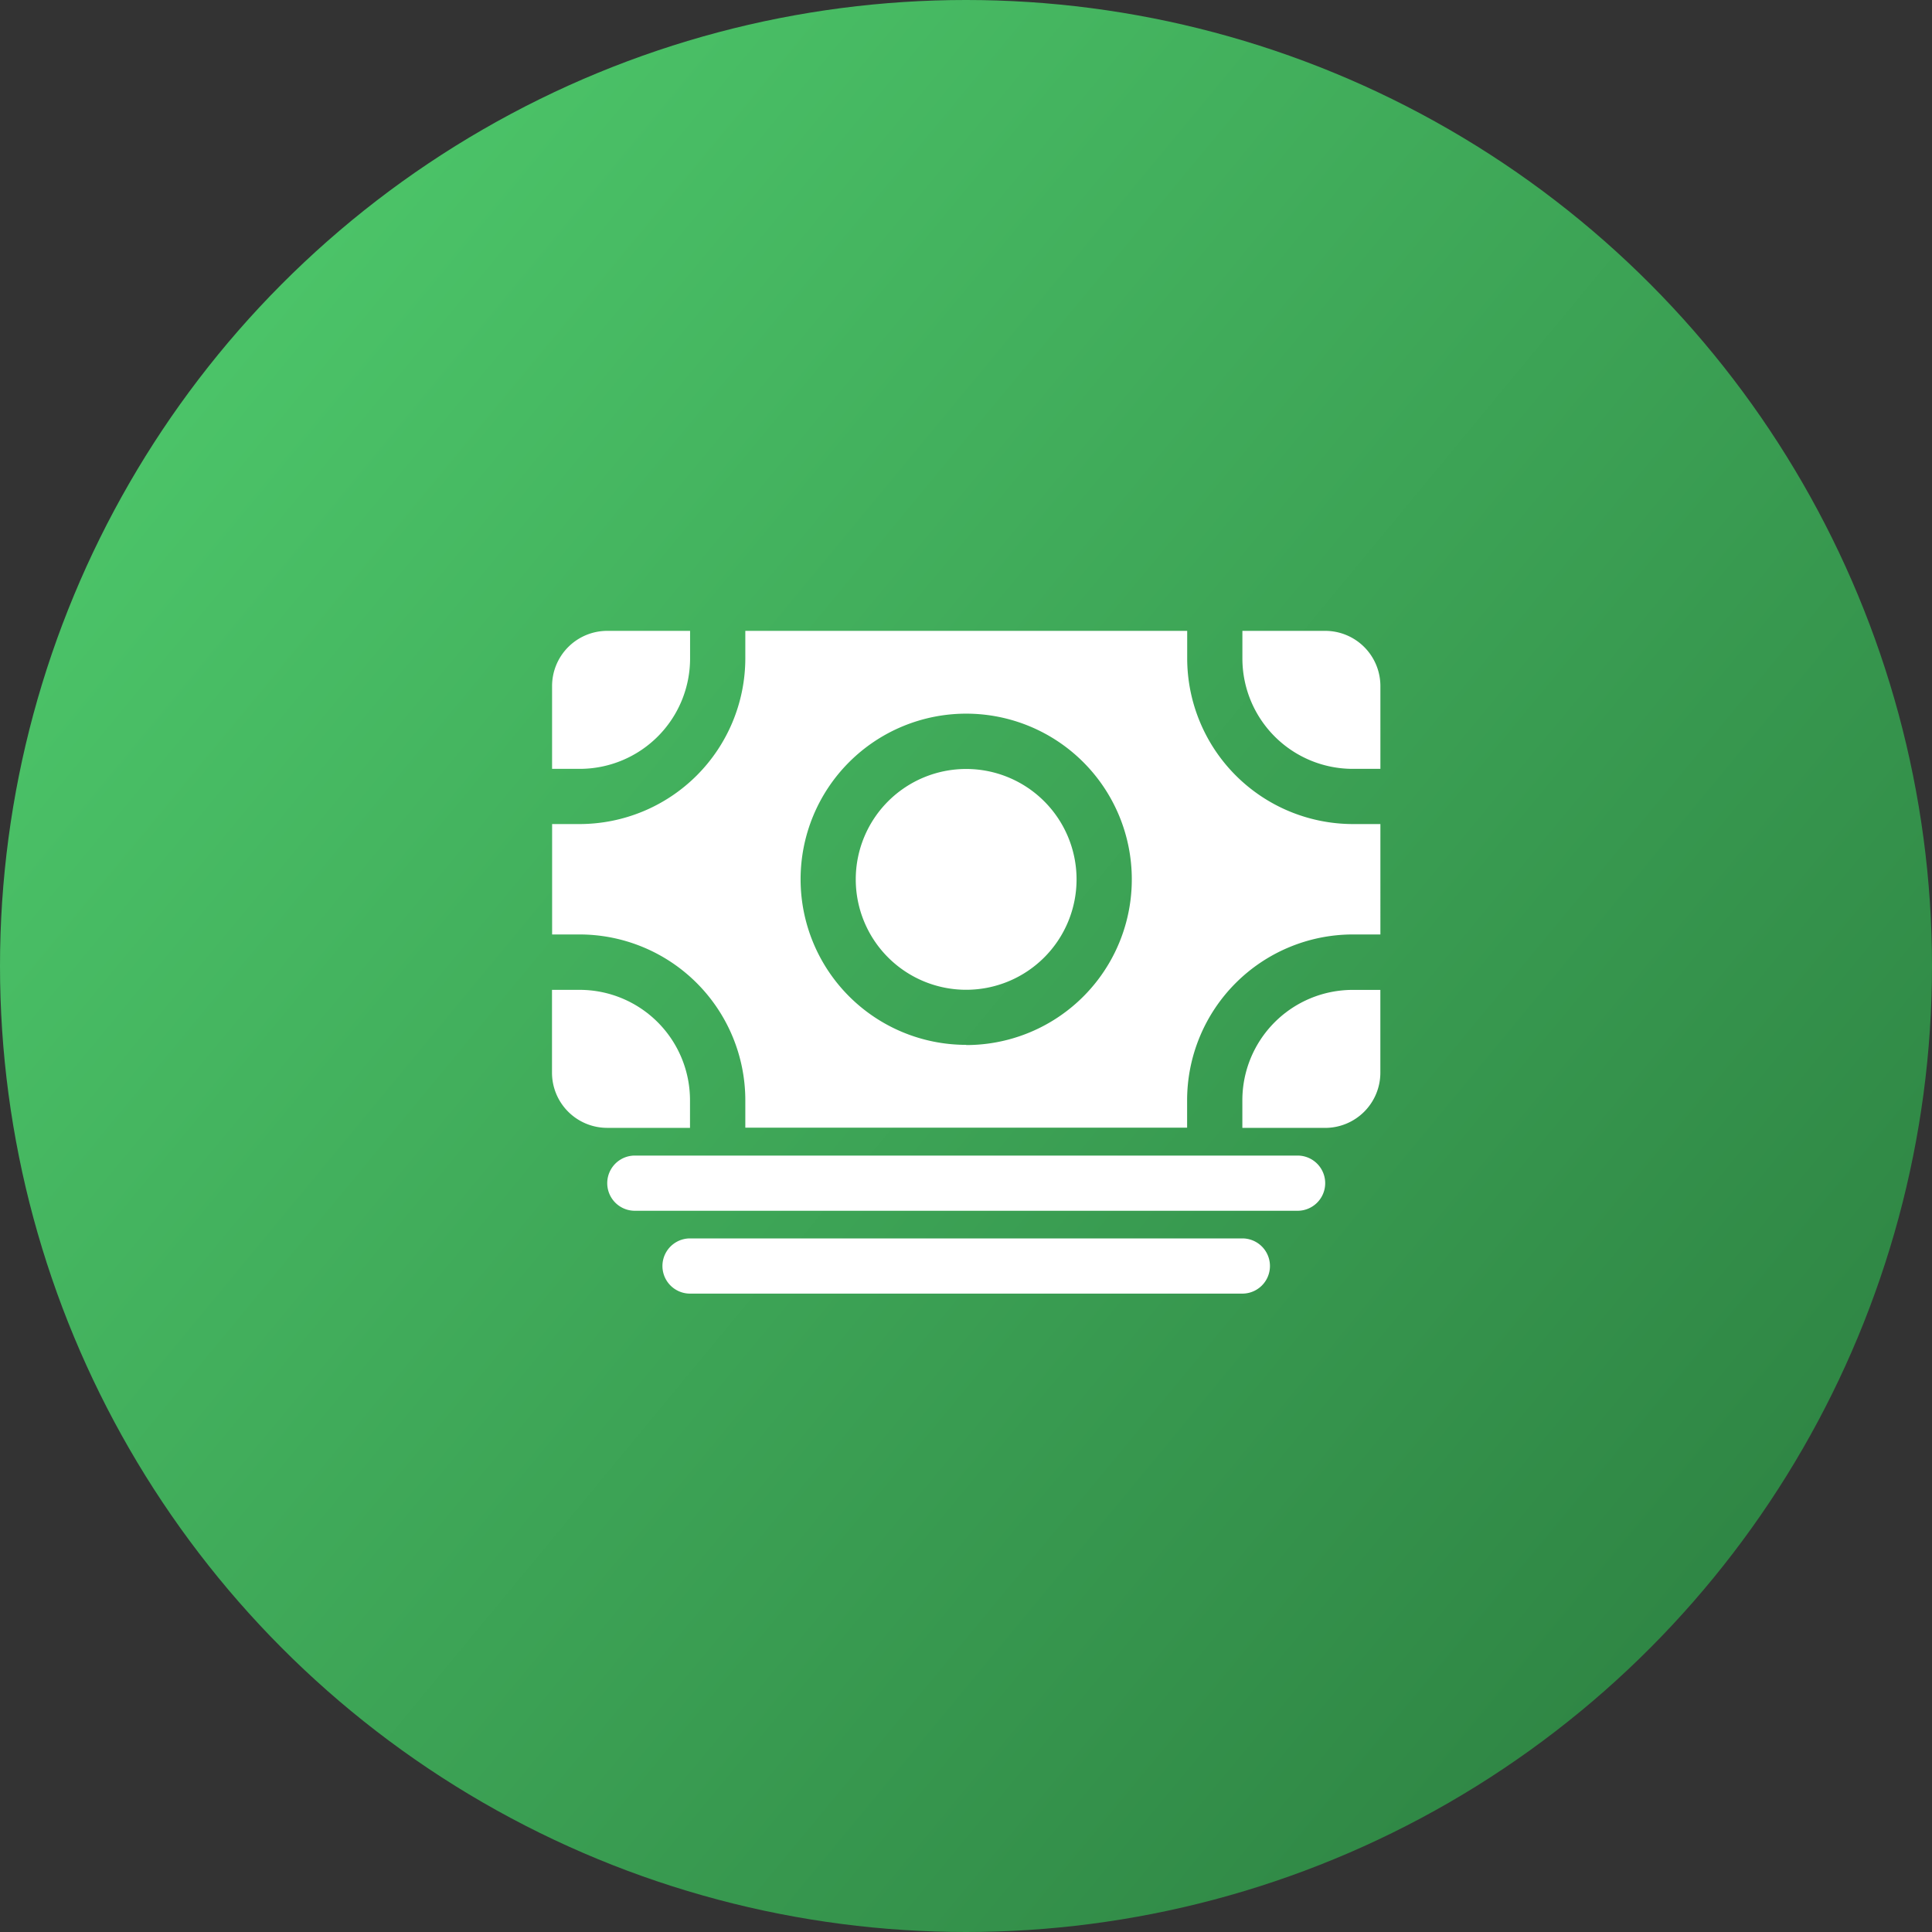 <svg xmlns="http://www.w3.org/2000/svg" xmlns:xlink="http://www.w3.org/1999/xlink" width="49" height="49" viewBox="0 0 49 49">
  <rect x="0" y="0" width="49" height="49" fill="#333333" stroke="none"/>
  <defs>
    <linearGradient id="linear-gradient" x1="0.156" y1="0.094" x2="1" y2="0.792" gradientUnits="objectBoundingBox">
      <stop offset="0" stop-color="#4cc569"/>
      <stop offset="1" stop-color="#2d8242"/>
    </linearGradient>
  </defs>
  <g id="Group_1358" data-name="Group 1358" transform="translate(-142 -392)">
    <circle id="Ellipse_114" data-name="Ellipse 114" cx="24.5" cy="24.5" r="24.5" transform="translate(142 392)" fill="url(#linear-gradient)"/>
    <g id="cash" transform="translate(154.875 403.5)">
      <path id="Path_1723" data-name="Path 1723" d="M20.884,27.276H4.075a.7.7,0,0,1,0-1.4H20.884a.7.7,0,0,1,0,1.4Z" transform="translate(-0.849 -8.068)" fill="#fff"/>
      <path id="Path_1724" data-name="Path 1724" d="M20.333,30.651H6.325a.7.7,0,0,1,0-1.4H20.333a.7.7,0,0,1,0,1.4Z" transform="translate(-1.699 -9.342)" fill="#fff"/>
      <path id="Path_1725" data-name="Path 1725" d="M1.825,19.125h-.7v2.1a1.4,1.4,0,0,0,1.4,1.4h2.1v-.7a2.8,2.8,0,0,0-2.8-2.8Z" transform="translate(0 -5.52)" fill="#fff"/>
      <path id="Path_1726" data-name="Path 1726" d="M21.435,12.2h.7V9.4h-.7a4.207,4.207,0,0,1-4.2-4.2V4.5H6.028v.7a4.207,4.207,0,0,1-4.2,4.2h-.7v2.8h.7a4.207,4.207,0,0,1,4.2,4.2v.7H17.233v-.7a4.207,4.207,0,0,1,4.2-4.2Zm-9.805,2.8a4.2,4.2,0,1,1,4.2-4.2A4.2,4.2,0,0,1,11.63,15.005Z" fill="#fff"/>
      <path id="Path_1727" data-name="Path 1727" d="M19.1,12.926a2.8,2.8,0,1,1-2.8-2.8A2.8,2.8,0,0,1,19.1,12.926Z" transform="translate(-4.671 -2.123)" fill="#fff"/>
      <path id="Path_1728" data-name="Path 1728" d="M29.25,21.926v.7h2.1a1.4,1.4,0,0,0,1.4-1.4v-2.1h-.7a2.8,2.8,0,0,0-2.8,2.8Z" transform="translate(-10.616 -5.52)" fill="#fff"/>
      <path id="Path_1729" data-name="Path 1729" d="M32.051,8h.7V5.9a1.4,1.4,0,0,0-1.4-1.4h-2.1v.7a2.8,2.8,0,0,0,2.8,2.8Z" transform="translate(-10.616)" fill="#fff"/>
      <path id="Path_1730" data-name="Path 1730" d="M4.627,5.2V4.5h-2.1a1.4,1.4,0,0,0-1.4,1.4V8h.7A2.8,2.8,0,0,0,4.627,5.2Z" transform="translate(0)" fill="#fff"/>
    </g>
  </g>
</svg>
